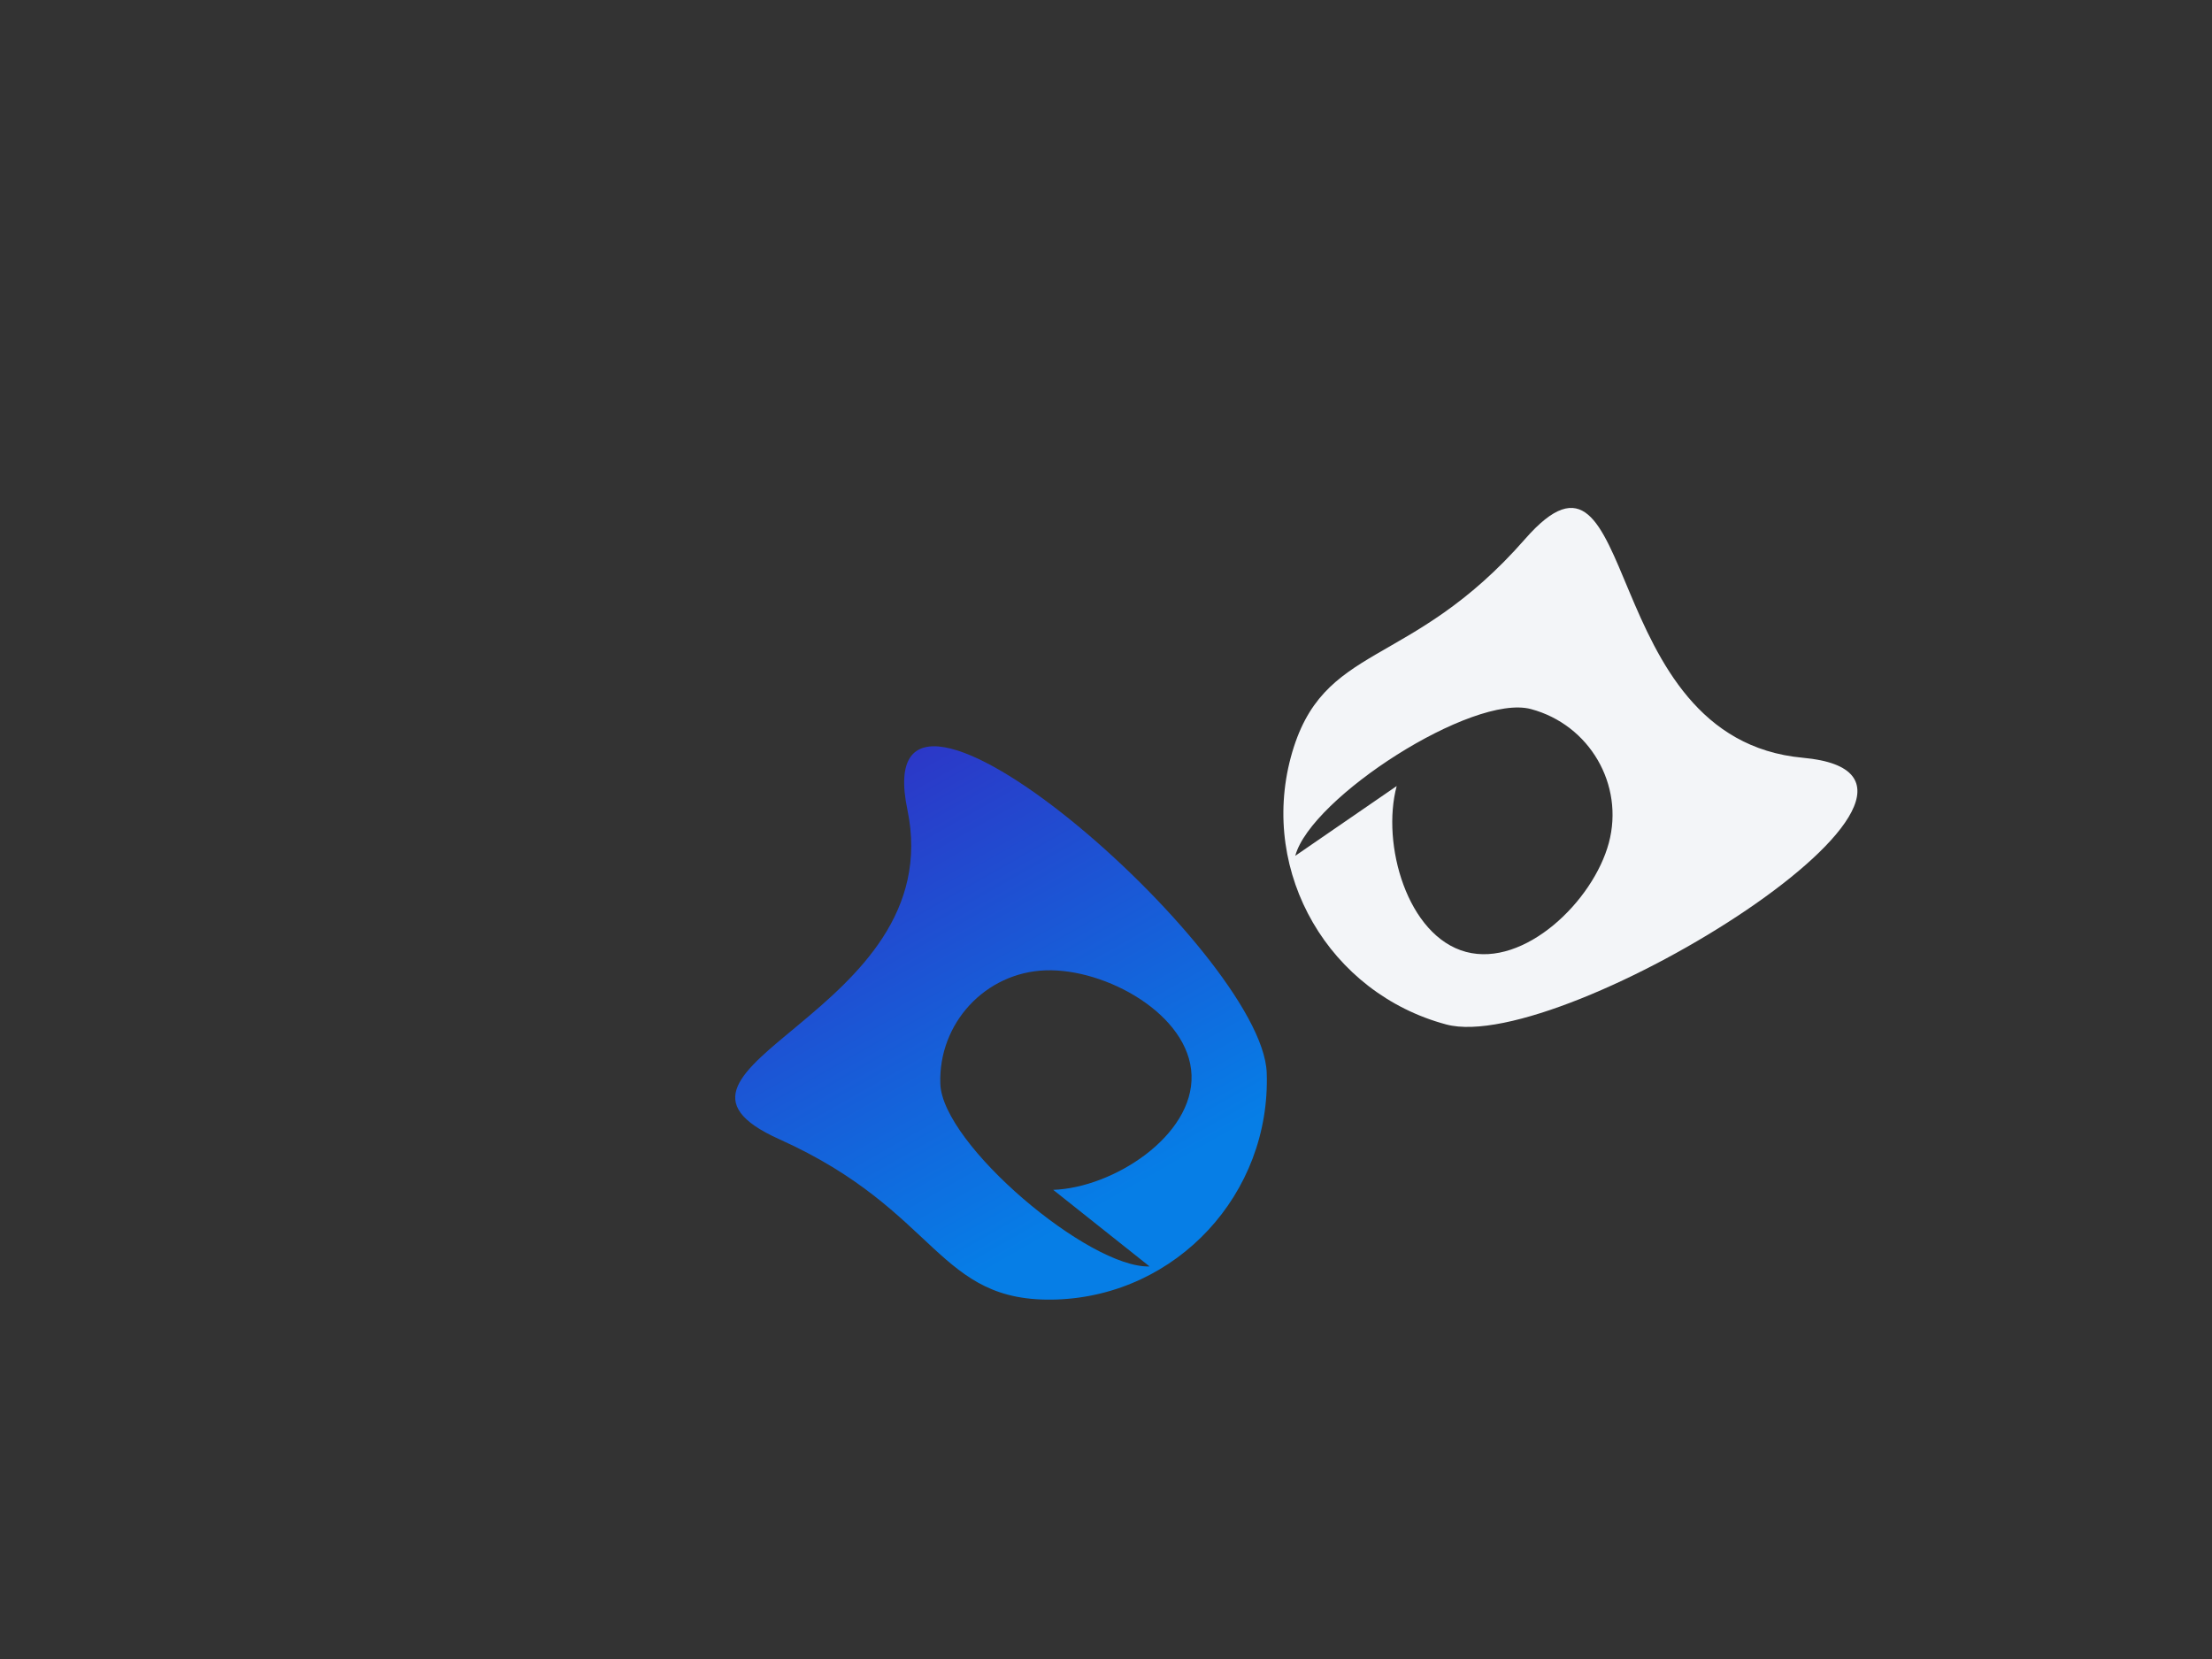 <svg width="1056" height="792" xmlns="http://www.w3.org/2000/svg" xmlns:xlink="http://www.w3.org/1999/xlink"><rect width="100%" height="100%" fill="#333333" stroke="none"/><defs><linearGradient x1="50%" y1="0%" x2="50%" y2="98.514%" id="b"><stop stop-color="#F3F5F8" offset="0%"/><stop stop-color="#F3F5F8" offset="100%"/></linearGradient><path d="M338.116 39.232c28.77 0 96.787 61.62 96.787 90.574s-23.323 52.426-52.092 52.426c-28.768 0-67.908-23.472-67.908-52.426 0-28.955 39.14-52.427 67.908-52.427m63.243 183.848c-17.012-98.385 141.862-118.114 66.572-155.149C437.336 69.043 440.428 25.067 383.01 25 325.568 25 279 71.875 279 129.698c0 57.82 184.067 229.913 167.054 131.529z" id="a"/><linearGradient x1="10.814%" y1="20.556%" x2="49.078%" y2="100%" id="c"><stop stop-color="#08F" offset="0%"/><stop stop-color="#3525D3" offset="100%"/></linearGradient></defs><g transform="translate(344.645 215.73)" fill="none" fill-rule="evenodd"><use fill="url(#b)" transform="rotate(-75 406 158)" xlink:href="#a"/><path d="M64.281 153.766c28.77 0 96.787 61.618 96.787 90.573 0 28.954-23.323 52.427-52.092 52.427-28.768 0-67.908-23.473-67.908-52.427 0-28.955 39.14-52.427 67.908-52.427m63.243 183.848c-17.012-98.384 141.862-118.114 66.572-155.149-75.29-37.035-72.198-81.011-129.616-81.078-57.442 0-104.01 46.875-104.01 104.698 0 57.82 184.067 229.913 167.054 131.529z" fill="url(#c)" opacity=".88" transform="rotate(178 132.165 272.533)"/></g></svg>